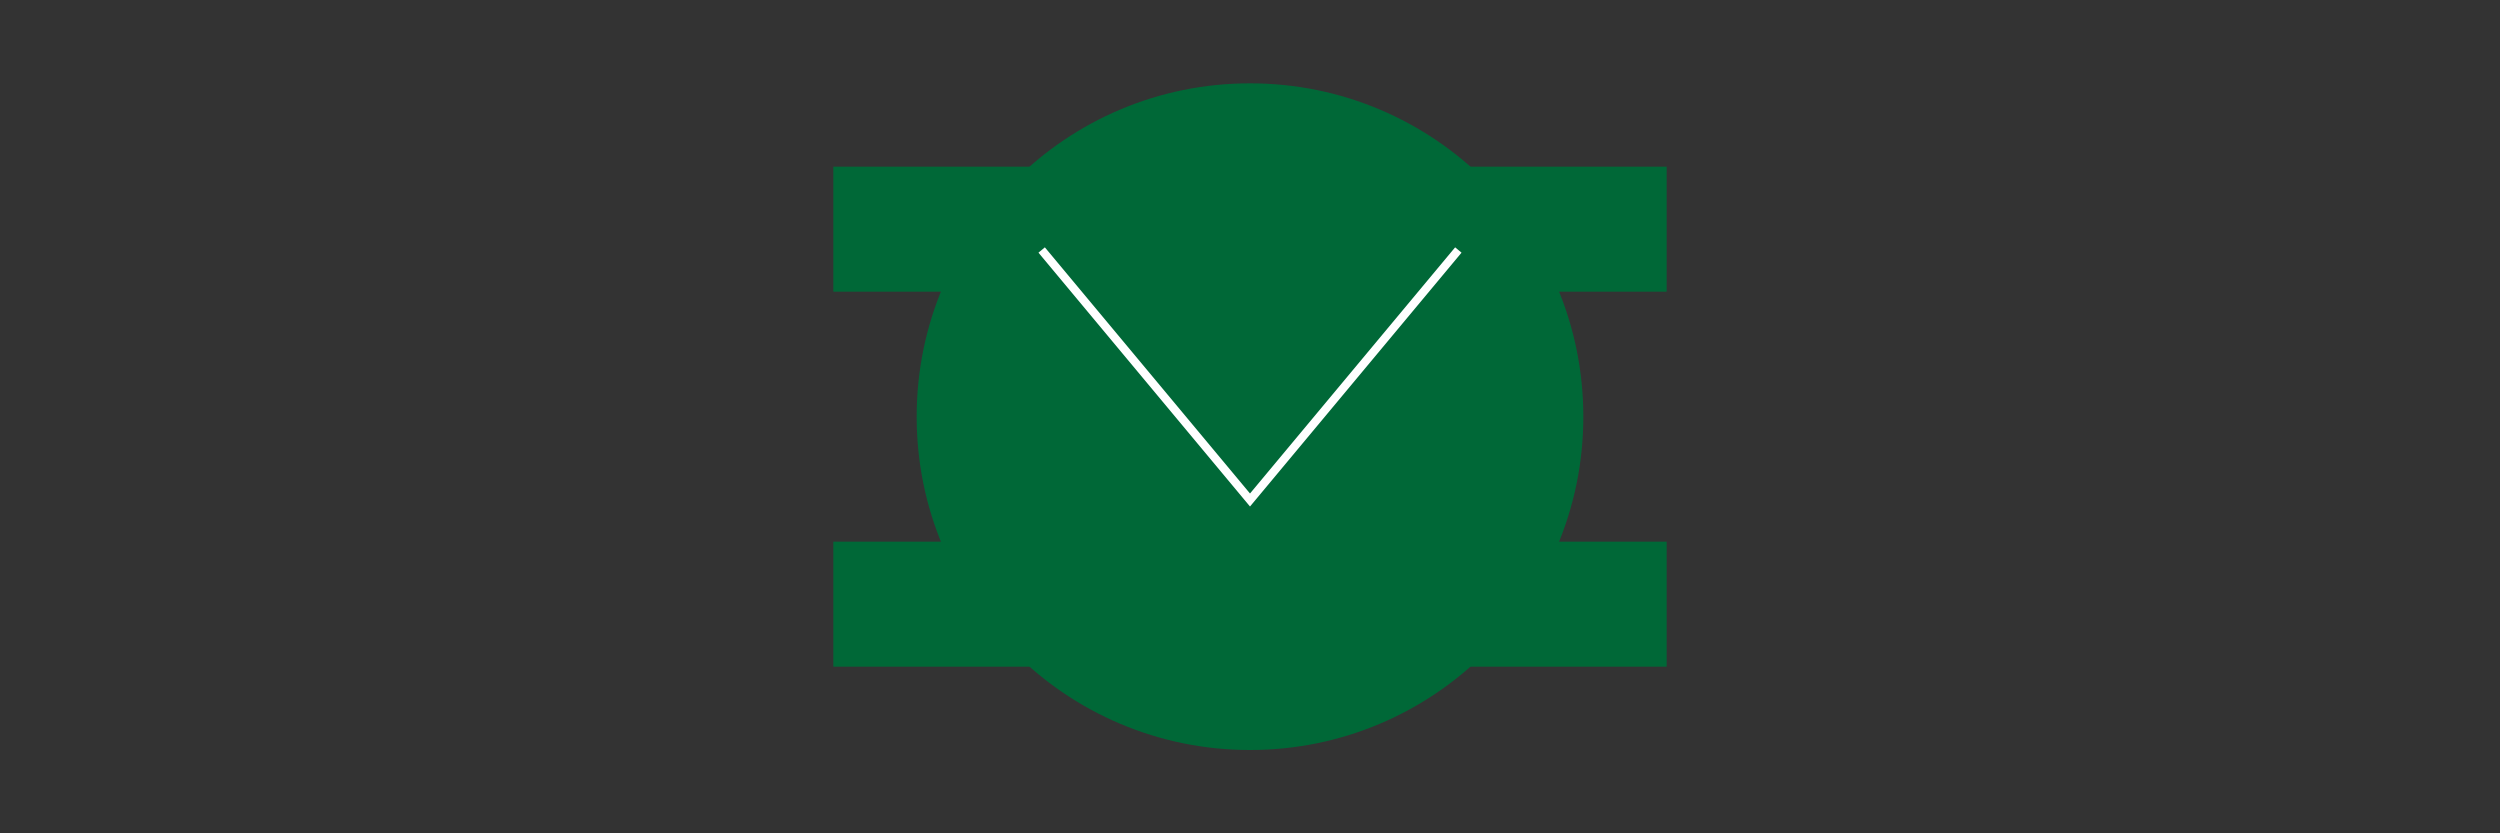 <svg xmlns="http://www.w3.org/2000/svg" viewBox="0 0 300 100">
  <rect x="0" y="0" width="300" height="100" fill="#333333" stroke="none"/>
  <circle cx="150" cy="50" r="40" fill="#006837"/>
  <path d="M100 20h100v15H100z" fill="#006837"/>
  <path d="M100 65h100v15H100z" fill="#006837"/>
  <path d="M125 30l25 30 25-30" fill="none" stroke="#fff" strokeWidth="5"/>
</svg>